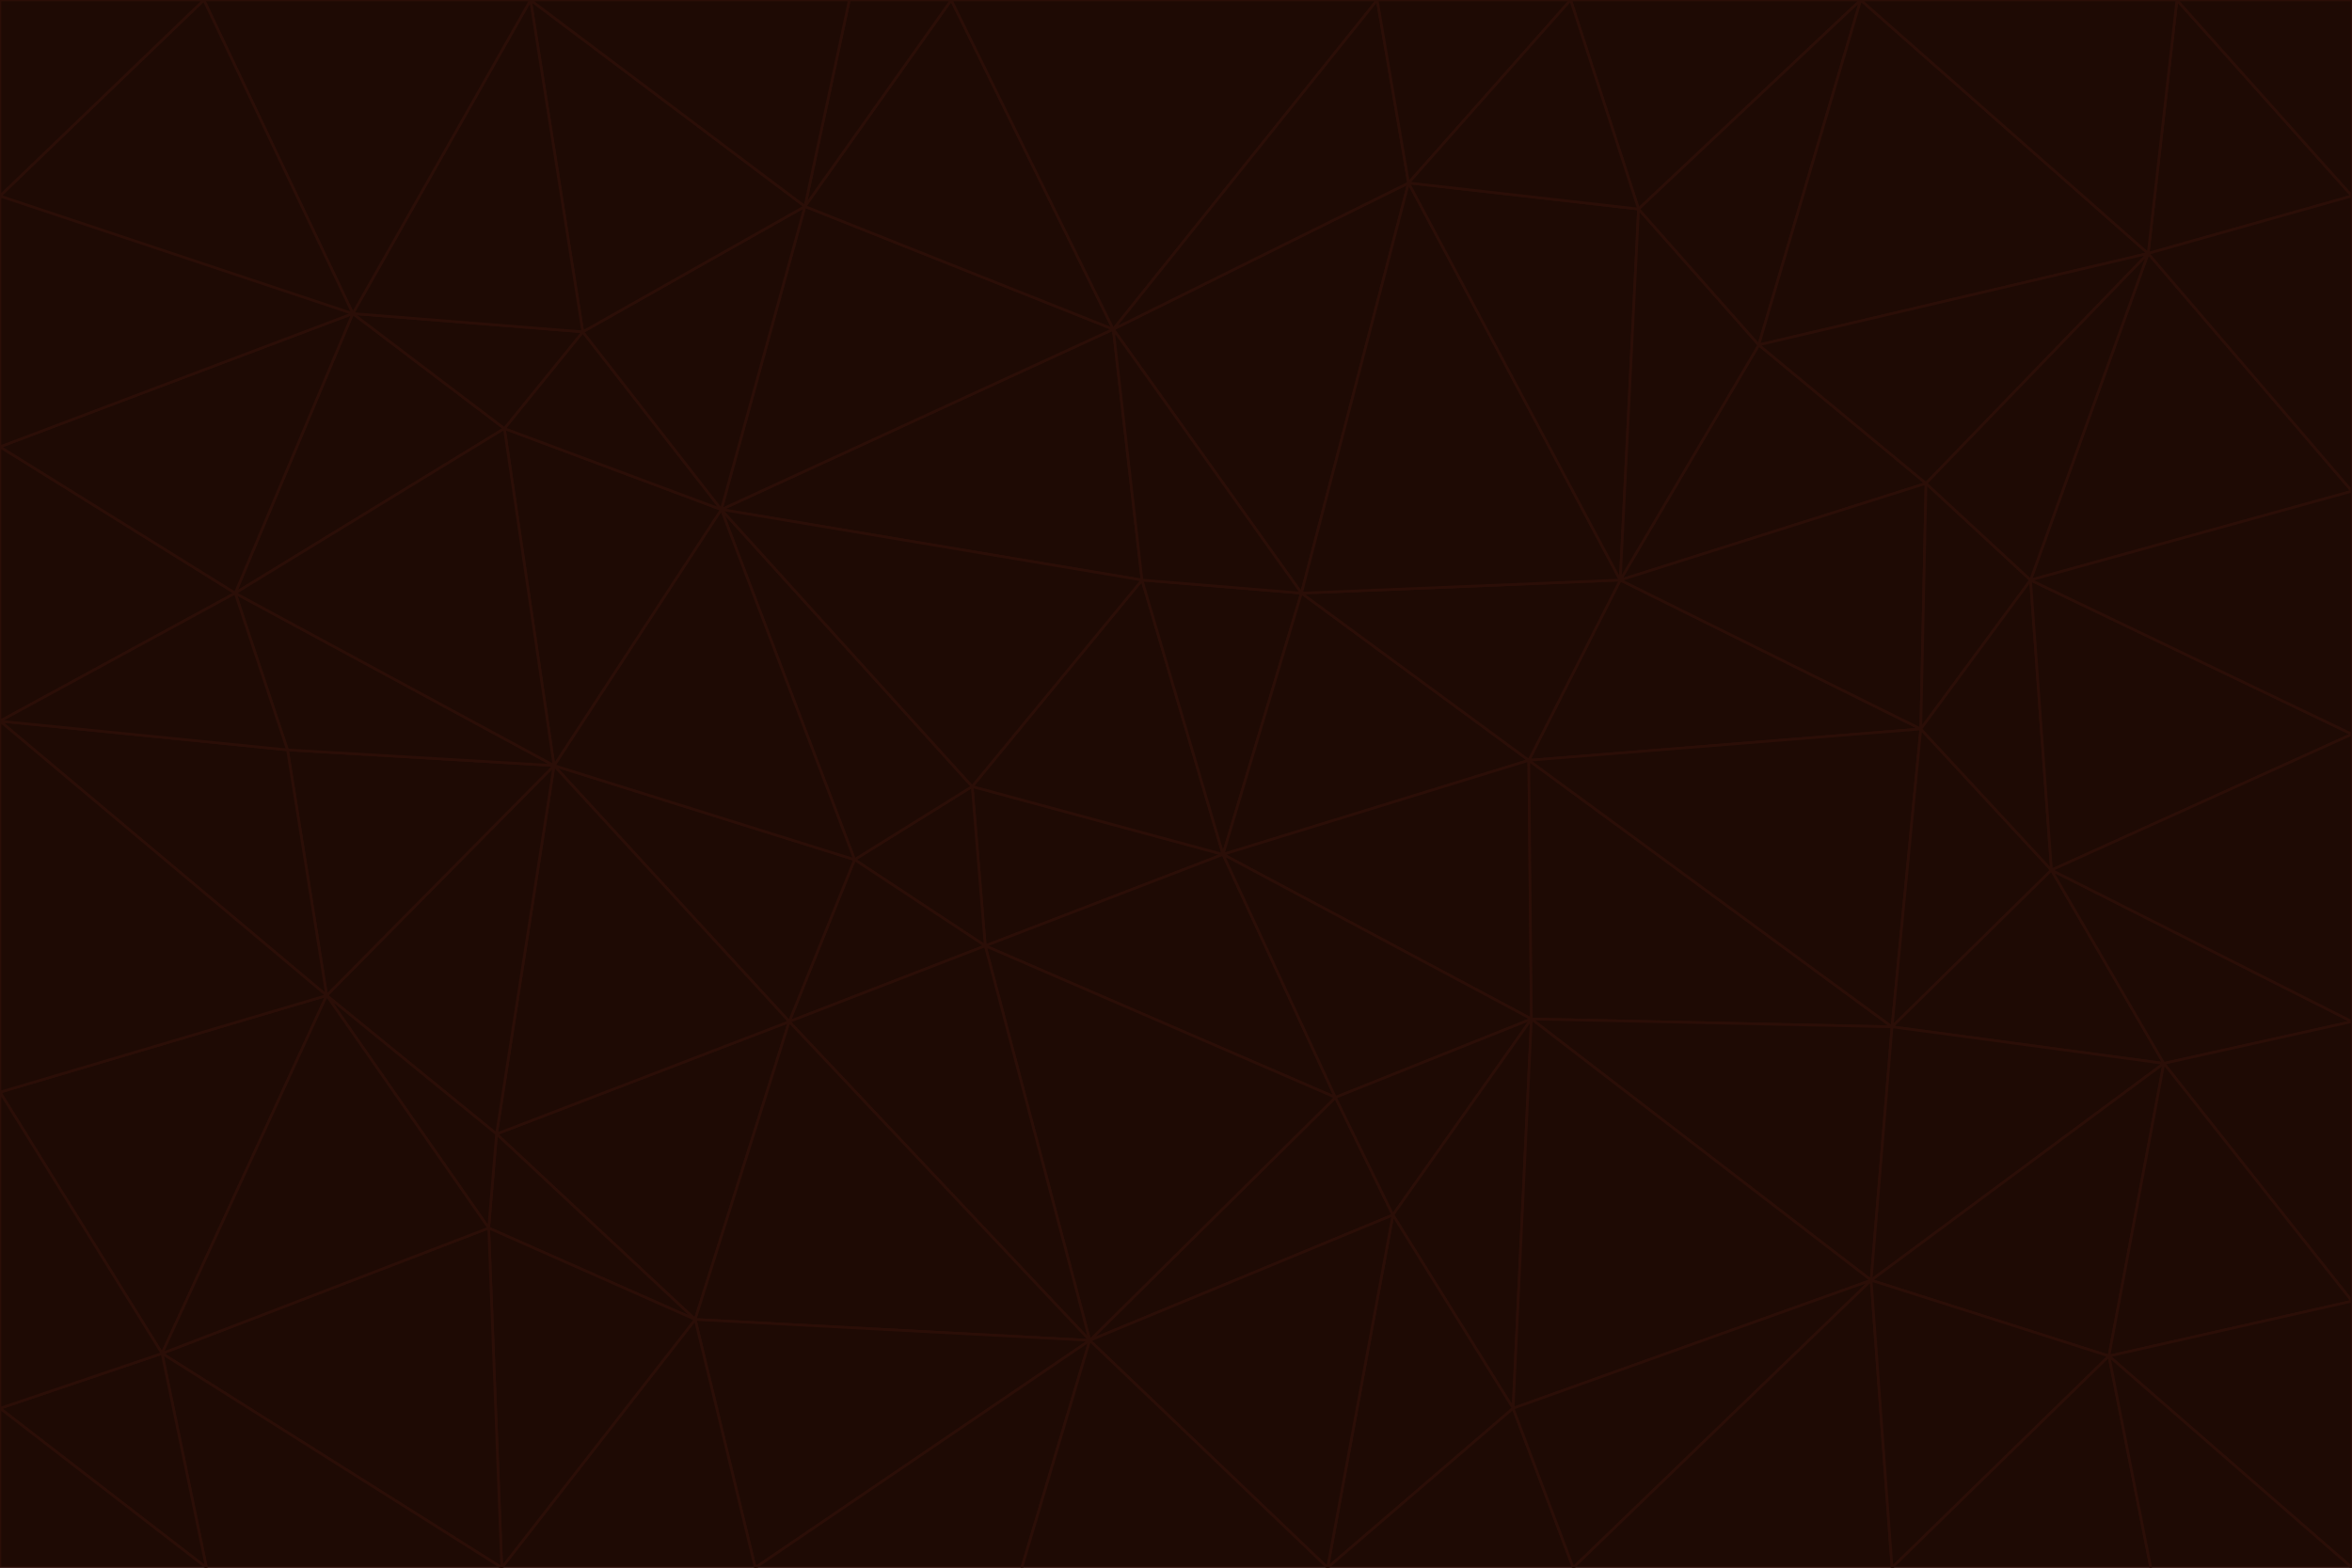<svg id="visual" viewBox="0 0 900 600" width="900" height="600" xmlns="http://www.w3.org/2000/svg" xmlns:xlink="http://www.w3.org/1999/xlink" version="1.1"><g stroke-width="1" stroke-linejoin="bevel"><path d="M468 327L372 301L377 362Z" fill="#1e0a04" stroke="#2b0e07"></path><path d="M372 301L327 329L377 362Z" fill="#1e0a04" stroke="#2b0e07"></path><path d="M468 327L437 222L372 301Z" fill="#1e0a04" stroke="#2b0e07"></path><path d="M372 301L276 195L327 329Z" fill="#1e0a04" stroke="#2b0e07"></path><path d="M468 327L498 227L437 222Z" fill="#1e0a04" stroke="#2b0e07"></path><path d="M327 329L302 391L377 362Z" fill="#1e0a04" stroke="#2b0e07"></path><path d="M377 362L511 420L468 327Z" fill="#1e0a04" stroke="#2b0e07"></path><path d="M533 465L511 420L417 513Z" fill="#1e0a04" stroke="#2b0e07"></path><path d="M468 327L585 291L498 227Z" fill="#1e0a04" stroke="#2b0e07"></path><path d="M586 390L585 291L468 327Z" fill="#1e0a04" stroke="#2b0e07"></path><path d="M417 513L511 420L377 362Z" fill="#1e0a04" stroke="#2b0e07"></path><path d="M511 420L586 390L468 327Z" fill="#1e0a04" stroke="#2b0e07"></path><path d="M533 465L586 390L511 420Z" fill="#1e0a04" stroke="#2b0e07"></path><path d="M302 391L417 513L377 362Z" fill="#1e0a04" stroke="#2b0e07"></path><path d="M426 126L276 195L437 222Z" fill="#1e0a04" stroke="#2b0e07"></path><path d="M437 222L276 195L372 301Z" fill="#1e0a04" stroke="#2b0e07"></path><path d="M327 329L212 293L302 391Z" fill="#1e0a04" stroke="#2b0e07"></path><path d="M539 70L426 126L498 227Z" fill="#1e0a04" stroke="#2b0e07"></path><path d="M498 227L426 126L437 222Z" fill="#1e0a04" stroke="#2b0e07"></path><path d="M276 195L212 293L327 329Z" fill="#1e0a04" stroke="#2b0e07"></path><path d="M735 279L620 222L585 291Z" fill="#1e0a04" stroke="#2b0e07"></path><path d="M585 291L620 222L498 227Z" fill="#1e0a04" stroke="#2b0e07"></path><path d="M190 434L266 505L302 391Z" fill="#1e0a04" stroke="#2b0e07"></path><path d="M302 391L266 505L417 513Z" fill="#1e0a04" stroke="#2b0e07"></path><path d="M212 293L190 434L302 391Z" fill="#1e0a04" stroke="#2b0e07"></path><path d="M533 465L579 539L586 390Z" fill="#1e0a04" stroke="#2b0e07"></path><path d="M586 390L724 393L585 291Z" fill="#1e0a04" stroke="#2b0e07"></path><path d="M508 600L579 539L533 465Z" fill="#1e0a04" stroke="#2b0e07"></path><path d="M508 600L533 465L417 513Z" fill="#1e0a04" stroke="#2b0e07"></path><path d="M190 434L187 470L266 505Z" fill="#1e0a04" stroke="#2b0e07"></path><path d="M426 126L308 79L276 195Z" fill="#1e0a04" stroke="#2b0e07"></path><path d="M276 195L193 164L212 293Z" fill="#1e0a04" stroke="#2b0e07"></path><path d="M289 600L417 513L266 505Z" fill="#1e0a04" stroke="#2b0e07"></path><path d="M289 600L391 600L417 513Z" fill="#1e0a04" stroke="#2b0e07"></path><path d="M223 127L193 164L276 195Z" fill="#1e0a04" stroke="#2b0e07"></path><path d="M212 293L125 381L190 434Z" fill="#1e0a04" stroke="#2b0e07"></path><path d="M190 434L125 381L187 470Z" fill="#1e0a04" stroke="#2b0e07"></path><path d="M308 79L223 127L276 195Z" fill="#1e0a04" stroke="#2b0e07"></path><path d="M620 222L539 70L498 227Z" fill="#1e0a04" stroke="#2b0e07"></path><path d="M426 126L364 0L308 79Z" fill="#1e0a04" stroke="#2b0e07"></path><path d="M391 600L508 600L417 513Z" fill="#1e0a04" stroke="#2b0e07"></path><path d="M110 287L125 381L212 293Z" fill="#1e0a04" stroke="#2b0e07"></path><path d="M192 600L289 600L266 505Z" fill="#1e0a04" stroke="#2b0e07"></path><path d="M90 227L110 287L212 293Z" fill="#1e0a04" stroke="#2b0e07"></path><path d="M716 490L724 393L586 390Z" fill="#1e0a04" stroke="#2b0e07"></path><path d="M620 222L627 80L539 70Z" fill="#1e0a04" stroke="#2b0e07"></path><path d="M724 393L735 279L585 291Z" fill="#1e0a04" stroke="#2b0e07"></path><path d="M737 185L673 132L620 222Z" fill="#1e0a04" stroke="#2b0e07"></path><path d="M673 132L627 80L620 222Z" fill="#1e0a04" stroke="#2b0e07"></path><path d="M508 600L602 600L579 539Z" fill="#1e0a04" stroke="#2b0e07"></path><path d="M579 539L716 490L586 390Z" fill="#1e0a04" stroke="#2b0e07"></path><path d="M527 0L364 0L426 126Z" fill="#1e0a04" stroke="#2b0e07"></path><path d="M308 79L203 0L223 127Z" fill="#1e0a04" stroke="#2b0e07"></path><path d="M527 0L426 126L539 70Z" fill="#1e0a04" stroke="#2b0e07"></path><path d="M364 0L325 0L308 79Z" fill="#1e0a04" stroke="#2b0e07"></path><path d="M135 120L90 227L193 164Z" fill="#1e0a04" stroke="#2b0e07"></path><path d="M602 600L716 490L579 539Z" fill="#1e0a04" stroke="#2b0e07"></path><path d="M724 393L785 333L735 279Z" fill="#1e0a04" stroke="#2b0e07"></path><path d="M135 120L193 164L223 127Z" fill="#1e0a04" stroke="#2b0e07"></path><path d="M193 164L90 227L212 293Z" fill="#1e0a04" stroke="#2b0e07"></path><path d="M0 418L62 518L125 381Z" fill="#1e0a04" stroke="#2b0e07"></path><path d="M601 0L527 0L539 70Z" fill="#1e0a04" stroke="#2b0e07"></path><path d="M203 0L135 120L223 127Z" fill="#1e0a04" stroke="#2b0e07"></path><path d="M712 0L601 0L627 80Z" fill="#1e0a04" stroke="#2b0e07"></path><path d="M735 279L737 185L620 222Z" fill="#1e0a04" stroke="#2b0e07"></path><path d="M187 470L192 600L266 505Z" fill="#1e0a04" stroke="#2b0e07"></path><path d="M62 518L192 600L187 470Z" fill="#1e0a04" stroke="#2b0e07"></path><path d="M828 407L785 333L724 393Z" fill="#1e0a04" stroke="#2b0e07"></path><path d="M735 279L777 222L737 185Z" fill="#1e0a04" stroke="#2b0e07"></path><path d="M785 333L777 222L735 279Z" fill="#1e0a04" stroke="#2b0e07"></path><path d="M712 0L627 80L673 132Z" fill="#1e0a04" stroke="#2b0e07"></path><path d="M712 0L673 132L822 97Z" fill="#1e0a04" stroke="#2b0e07"></path><path d="M627 80L601 0L539 70Z" fill="#1e0a04" stroke="#2b0e07"></path><path d="M325 0L203 0L308 79Z" fill="#1e0a04" stroke="#2b0e07"></path><path d="M0 276L125 381L110 287Z" fill="#1e0a04" stroke="#2b0e07"></path><path d="M125 381L62 518L187 470Z" fill="#1e0a04" stroke="#2b0e07"></path><path d="M602 600L724 600L716 490Z" fill="#1e0a04" stroke="#2b0e07"></path><path d="M716 490L828 407L724 393Z" fill="#1e0a04" stroke="#2b0e07"></path><path d="M807 519L828 407L716 490Z" fill="#1e0a04" stroke="#2b0e07"></path><path d="M785 333L900 281L777 222Z" fill="#1e0a04" stroke="#2b0e07"></path><path d="M0 171L0 276L90 227Z" fill="#1e0a04" stroke="#2b0e07"></path><path d="M90 227L0 276L110 287Z" fill="#1e0a04" stroke="#2b0e07"></path><path d="M0 171L90 227L135 120Z" fill="#1e0a04" stroke="#2b0e07"></path><path d="M0 276L0 418L125 381Z" fill="#1e0a04" stroke="#2b0e07"></path><path d="M62 518L79 600L192 600Z" fill="#1e0a04" stroke="#2b0e07"></path><path d="M0 539L79 600L62 518Z" fill="#1e0a04" stroke="#2b0e07"></path><path d="M724 600L807 519L716 490Z" fill="#1e0a04" stroke="#2b0e07"></path><path d="M822 97L673 132L737 185Z" fill="#1e0a04" stroke="#2b0e07"></path><path d="M0 75L0 171L135 120Z" fill="#1e0a04" stroke="#2b0e07"></path><path d="M0 418L0 539L62 518Z" fill="#1e0a04" stroke="#2b0e07"></path><path d="M900 188L822 97L777 222Z" fill="#1e0a04" stroke="#2b0e07"></path><path d="M777 222L822 97L737 185Z" fill="#1e0a04" stroke="#2b0e07"></path><path d="M203 0L78 0L135 120Z" fill="#1e0a04" stroke="#2b0e07"></path><path d="M900 391L785 333L828 407Z" fill="#1e0a04" stroke="#2b0e07"></path><path d="M900 391L900 281L785 333Z" fill="#1e0a04" stroke="#2b0e07"></path><path d="M78 0L0 75L135 120Z" fill="#1e0a04" stroke="#2b0e07"></path><path d="M900 498L900 391L828 407Z" fill="#1e0a04" stroke="#2b0e07"></path><path d="M724 600L823 600L807 519Z" fill="#1e0a04" stroke="#2b0e07"></path><path d="M807 519L900 498L828 407Z" fill="#1e0a04" stroke="#2b0e07"></path><path d="M0 539L0 600L79 600Z" fill="#1e0a04" stroke="#2b0e07"></path><path d="M900 281L900 188L777 222Z" fill="#1e0a04" stroke="#2b0e07"></path><path d="M900 600L900 498L807 519Z" fill="#1e0a04" stroke="#2b0e07"></path><path d="M78 0L0 0L0 75Z" fill="#1e0a04" stroke="#2b0e07"></path><path d="M900 75L833 0L822 97Z" fill="#1e0a04" stroke="#2b0e07"></path><path d="M822 97L833 0L712 0Z" fill="#1e0a04" stroke="#2b0e07"></path><path d="M900 188L900 75L822 97Z" fill="#1e0a04" stroke="#2b0e07"></path><path d="M823 600L900 600L807 519Z" fill="#1e0a04" stroke="#2b0e07"></path><path d="M900 75L900 0L833 0Z" fill="#1e0a04" stroke="#2b0e07"></path></g></svg>